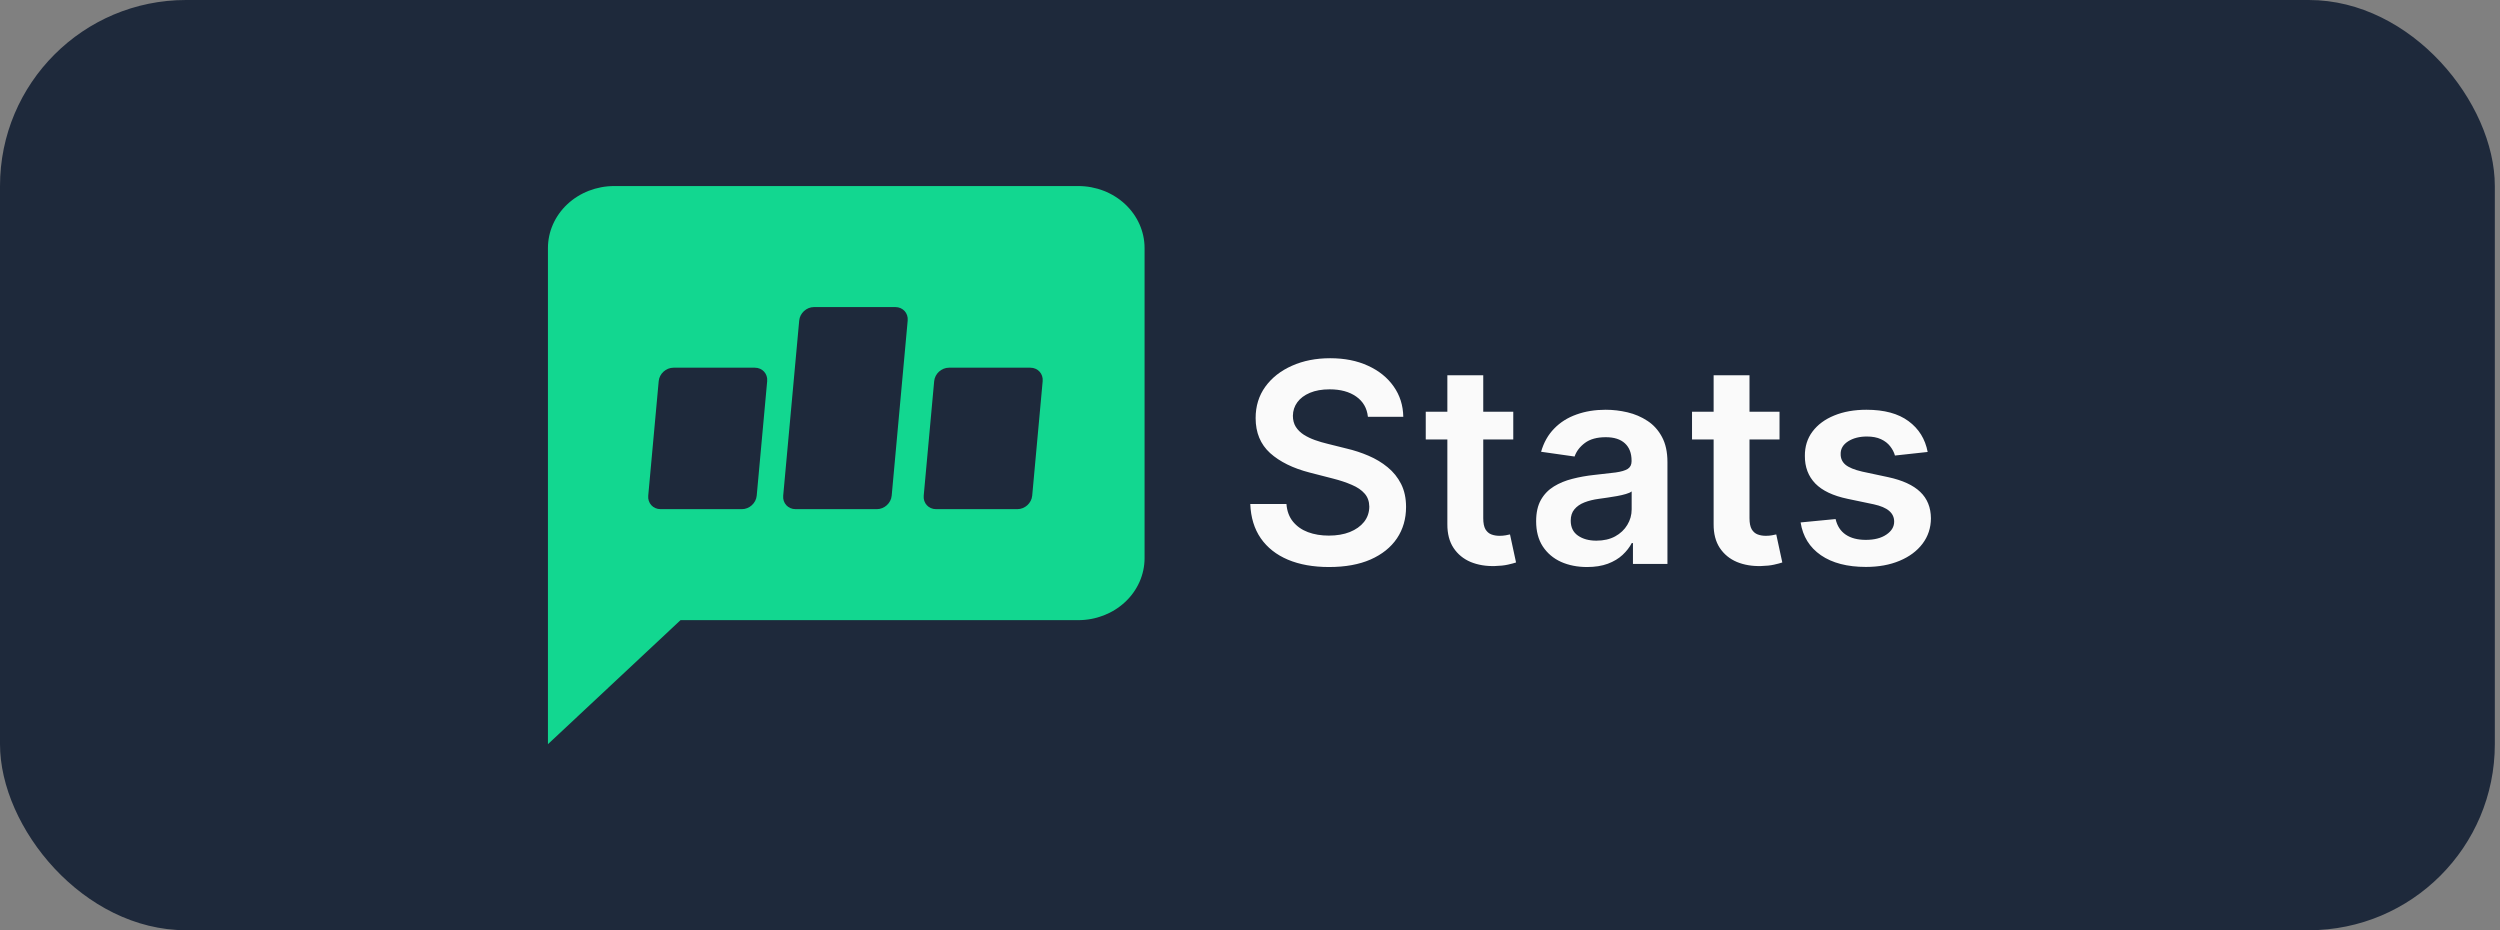 <svg width="215" height="80" viewBox="0 0 215 80" fill="none" xmlns="http://www.w3.org/2000/svg">
<rect x="0" y="0" width="215" height="80" fill="#808080" stroke="none"/>
<rect width="214.555" height="80" rx="16" fill="#1E293B"/>
<path d="M98.433 48C98.433 49.414 97.832 50.771 96.763 51.771C95.694 52.771 94.244 53.333 92.732 53.333H58.525L47.123 64V21.333C47.123 19.919 47.723 18.562 48.792 17.562C49.862 16.562 51.312 16 52.824 16H92.732C94.244 16 95.694 16.562 96.763 17.562C97.832 18.562 98.433 19.919 98.433 21.333V48Z" fill="#12D790"/>
<path d="M56.648 32.78C56.706 32.14 57.276 31.622 57.92 31.622H64.917C65.561 31.622 66.036 32.14 65.977 32.78L65.077 42.628C65.019 43.268 64.449 43.787 63.805 43.787H56.808C56.164 43.787 55.689 43.268 55.748 42.628L56.648 32.78Z" fill="#1E293B"/>
<path d="M68.732 27.566C68.79 26.927 69.36 26.408 70.004 26.408H77.001C77.645 26.408 78.12 26.927 78.061 27.566L76.685 42.628C76.626 43.268 76.057 43.787 75.412 43.787H68.415C67.771 43.787 67.297 43.268 67.355 42.628L68.732 27.566Z" fill="#1E293B"/>
<path d="M80.339 32.78C80.398 32.14 80.967 31.622 81.612 31.622H88.609C89.253 31.622 89.727 32.14 89.669 32.78L88.769 42.628C88.71 43.268 88.141 43.787 87.497 43.787H80.5C79.856 43.787 79.381 43.268 79.439 42.628L80.339 32.78Z" fill="#1E293B"/>
<path d="M117.64 35.844C117.561 35.099 117.225 34.52 116.635 34.105C116.049 33.69 115.288 33.483 114.35 33.483C113.691 33.483 113.126 33.582 112.654 33.781C112.183 33.98 111.822 34.25 111.572 34.591C111.322 34.932 111.194 35.321 111.189 35.758C111.189 36.122 111.271 36.438 111.436 36.705C111.606 36.972 111.836 37.199 112.126 37.386C112.416 37.568 112.737 37.722 113.089 37.847C113.441 37.972 113.796 38.077 114.154 38.162L115.791 38.571C116.45 38.724 117.083 38.932 117.691 39.193C118.305 39.455 118.853 39.784 119.336 40.182C119.825 40.58 120.211 41.06 120.495 41.622C120.779 42.185 120.921 42.844 120.921 43.599C120.921 44.622 120.66 45.523 120.137 46.301C119.615 47.074 118.859 47.679 117.87 48.117C116.887 48.548 115.697 48.764 114.299 48.764C112.941 48.764 111.762 48.554 110.762 48.133C109.768 47.713 108.99 47.099 108.427 46.293C107.87 45.486 107.569 44.503 107.524 43.344H110.635C110.68 43.952 110.868 44.457 111.197 44.861C111.527 45.264 111.956 45.565 112.484 45.764C113.018 45.963 113.615 46.062 114.274 46.062C114.961 46.062 115.564 45.96 116.081 45.756C116.603 45.545 117.012 45.256 117.308 44.886C117.603 44.511 117.754 44.074 117.76 43.574C117.754 43.119 117.62 42.744 117.359 42.449C117.098 42.148 116.731 41.898 116.26 41.699C115.794 41.494 115.248 41.312 114.623 41.153L112.637 40.642C111.2 40.273 110.064 39.713 109.228 38.963C108.399 38.207 107.984 37.205 107.984 35.955C107.984 34.926 108.262 34.026 108.819 33.253C109.382 32.48 110.146 31.881 111.112 31.454C112.078 31.023 113.171 30.807 114.393 30.807C115.632 30.807 116.717 31.023 117.649 31.454C118.586 31.881 119.322 32.474 119.856 33.236C120.39 33.992 120.666 34.861 120.683 35.844H117.64ZM130.141 35.409V37.795H122.615V35.409H130.141ZM124.473 32.273H127.559V44.562C127.559 44.977 127.621 45.295 127.746 45.517C127.877 45.733 128.047 45.881 128.257 45.96C128.468 46.04 128.701 46.08 128.956 46.08C129.149 46.08 129.326 46.065 129.485 46.037C129.649 46.008 129.774 45.983 129.86 45.96L130.38 48.372C130.215 48.429 129.979 48.492 129.672 48.56C129.371 48.628 129.002 48.668 128.564 48.679C127.792 48.702 127.096 48.585 126.476 48.33C125.857 48.068 125.365 47.665 125.002 47.119C124.644 46.574 124.468 45.892 124.473 45.074V32.273ZM136.488 48.764C135.659 48.764 134.912 48.617 134.247 48.321C133.588 48.02 133.065 47.577 132.679 46.992C132.298 46.406 132.108 45.685 132.108 44.827C132.108 44.088 132.244 43.477 132.517 42.994C132.789 42.511 133.162 42.125 133.633 41.835C134.105 41.545 134.636 41.327 135.227 41.179C135.823 41.026 136.44 40.915 137.076 40.847C137.843 40.767 138.466 40.696 138.943 40.633C139.42 40.565 139.767 40.463 139.983 40.327C140.204 40.185 140.315 39.966 140.315 39.67V39.619C140.315 38.977 140.125 38.48 139.744 38.128C139.363 37.776 138.815 37.599 138.099 37.599C137.343 37.599 136.744 37.764 136.301 38.094C135.863 38.423 135.568 38.812 135.414 39.261L132.534 38.852C132.761 38.057 133.136 37.392 133.659 36.858C134.181 36.318 134.821 35.915 135.576 35.648C136.332 35.375 137.167 35.239 138.082 35.239C138.713 35.239 139.341 35.312 139.966 35.46C140.591 35.608 141.162 35.852 141.679 36.193C142.196 36.528 142.61 36.986 142.923 37.565C143.241 38.145 143.4 38.869 143.4 39.739V48.5H140.434V46.702H140.332C140.145 47.065 139.88 47.406 139.539 47.724C139.204 48.037 138.781 48.29 138.27 48.483C137.764 48.67 137.17 48.764 136.488 48.764ZM137.289 46.497C137.909 46.497 138.446 46.375 138.9 46.131C139.355 45.881 139.704 45.551 139.948 45.142C140.198 44.733 140.323 44.287 140.323 43.804V42.261C140.227 42.341 140.062 42.415 139.829 42.483C139.602 42.551 139.346 42.611 139.062 42.662C138.778 42.713 138.497 42.758 138.218 42.798C137.94 42.838 137.698 42.872 137.494 42.901C137.034 42.963 136.622 43.065 136.258 43.207C135.895 43.349 135.608 43.548 135.397 43.804C135.187 44.054 135.082 44.378 135.082 44.776C135.082 45.344 135.289 45.773 135.704 46.062C136.119 46.352 136.647 46.497 137.289 46.497ZM153.039 35.409V37.795H145.514V35.409H153.039ZM147.372 32.273H150.457V44.562C150.457 44.977 150.52 45.295 150.645 45.517C150.775 45.733 150.946 45.881 151.156 45.96C151.366 46.04 151.599 46.08 151.855 46.08C152.048 46.08 152.224 46.065 152.383 46.037C152.548 46.008 152.673 45.983 152.758 45.96L153.278 48.372C153.113 48.429 152.877 48.492 152.571 48.56C152.27 48.628 151.9 48.668 151.463 48.679C150.69 48.702 149.994 48.585 149.375 48.33C148.755 48.068 148.264 47.665 147.9 47.119C147.542 46.574 147.366 45.892 147.372 45.074V32.273ZM165.779 38.869L162.966 39.176C162.887 38.892 162.747 38.625 162.549 38.375C162.355 38.125 162.094 37.923 161.765 37.77C161.435 37.617 161.032 37.54 160.554 37.54C159.912 37.54 159.372 37.679 158.935 37.957C158.503 38.236 158.29 38.597 158.296 39.04C158.29 39.42 158.429 39.73 158.713 39.969C159.003 40.207 159.48 40.403 160.145 40.557L162.378 41.034C163.617 41.301 164.537 41.724 165.14 42.304C165.747 42.883 166.054 43.642 166.06 44.58C166.054 45.403 165.813 46.131 165.336 46.761C164.864 47.386 164.208 47.875 163.367 48.227C162.526 48.58 161.56 48.756 160.469 48.756C158.867 48.756 157.577 48.42 156.6 47.75C155.622 47.074 155.04 46.133 154.853 44.929L157.861 44.639C157.997 45.23 158.287 45.676 158.73 45.977C159.174 46.278 159.75 46.429 160.461 46.429C161.194 46.429 161.782 46.278 162.225 45.977C162.674 45.676 162.898 45.304 162.898 44.861C162.898 44.486 162.753 44.176 162.463 43.932C162.179 43.688 161.736 43.5 161.134 43.369L158.901 42.901C157.645 42.639 156.716 42.199 156.114 41.58C155.512 40.955 155.213 40.165 155.219 39.21C155.213 38.403 155.432 37.705 155.875 37.114C156.324 36.517 156.946 36.057 157.742 35.733C158.543 35.403 159.466 35.239 160.512 35.239C162.046 35.239 163.253 35.565 164.134 36.219C165.02 36.872 165.569 37.756 165.779 38.869Z" fill="#FAFAFA"/>
</svg>
